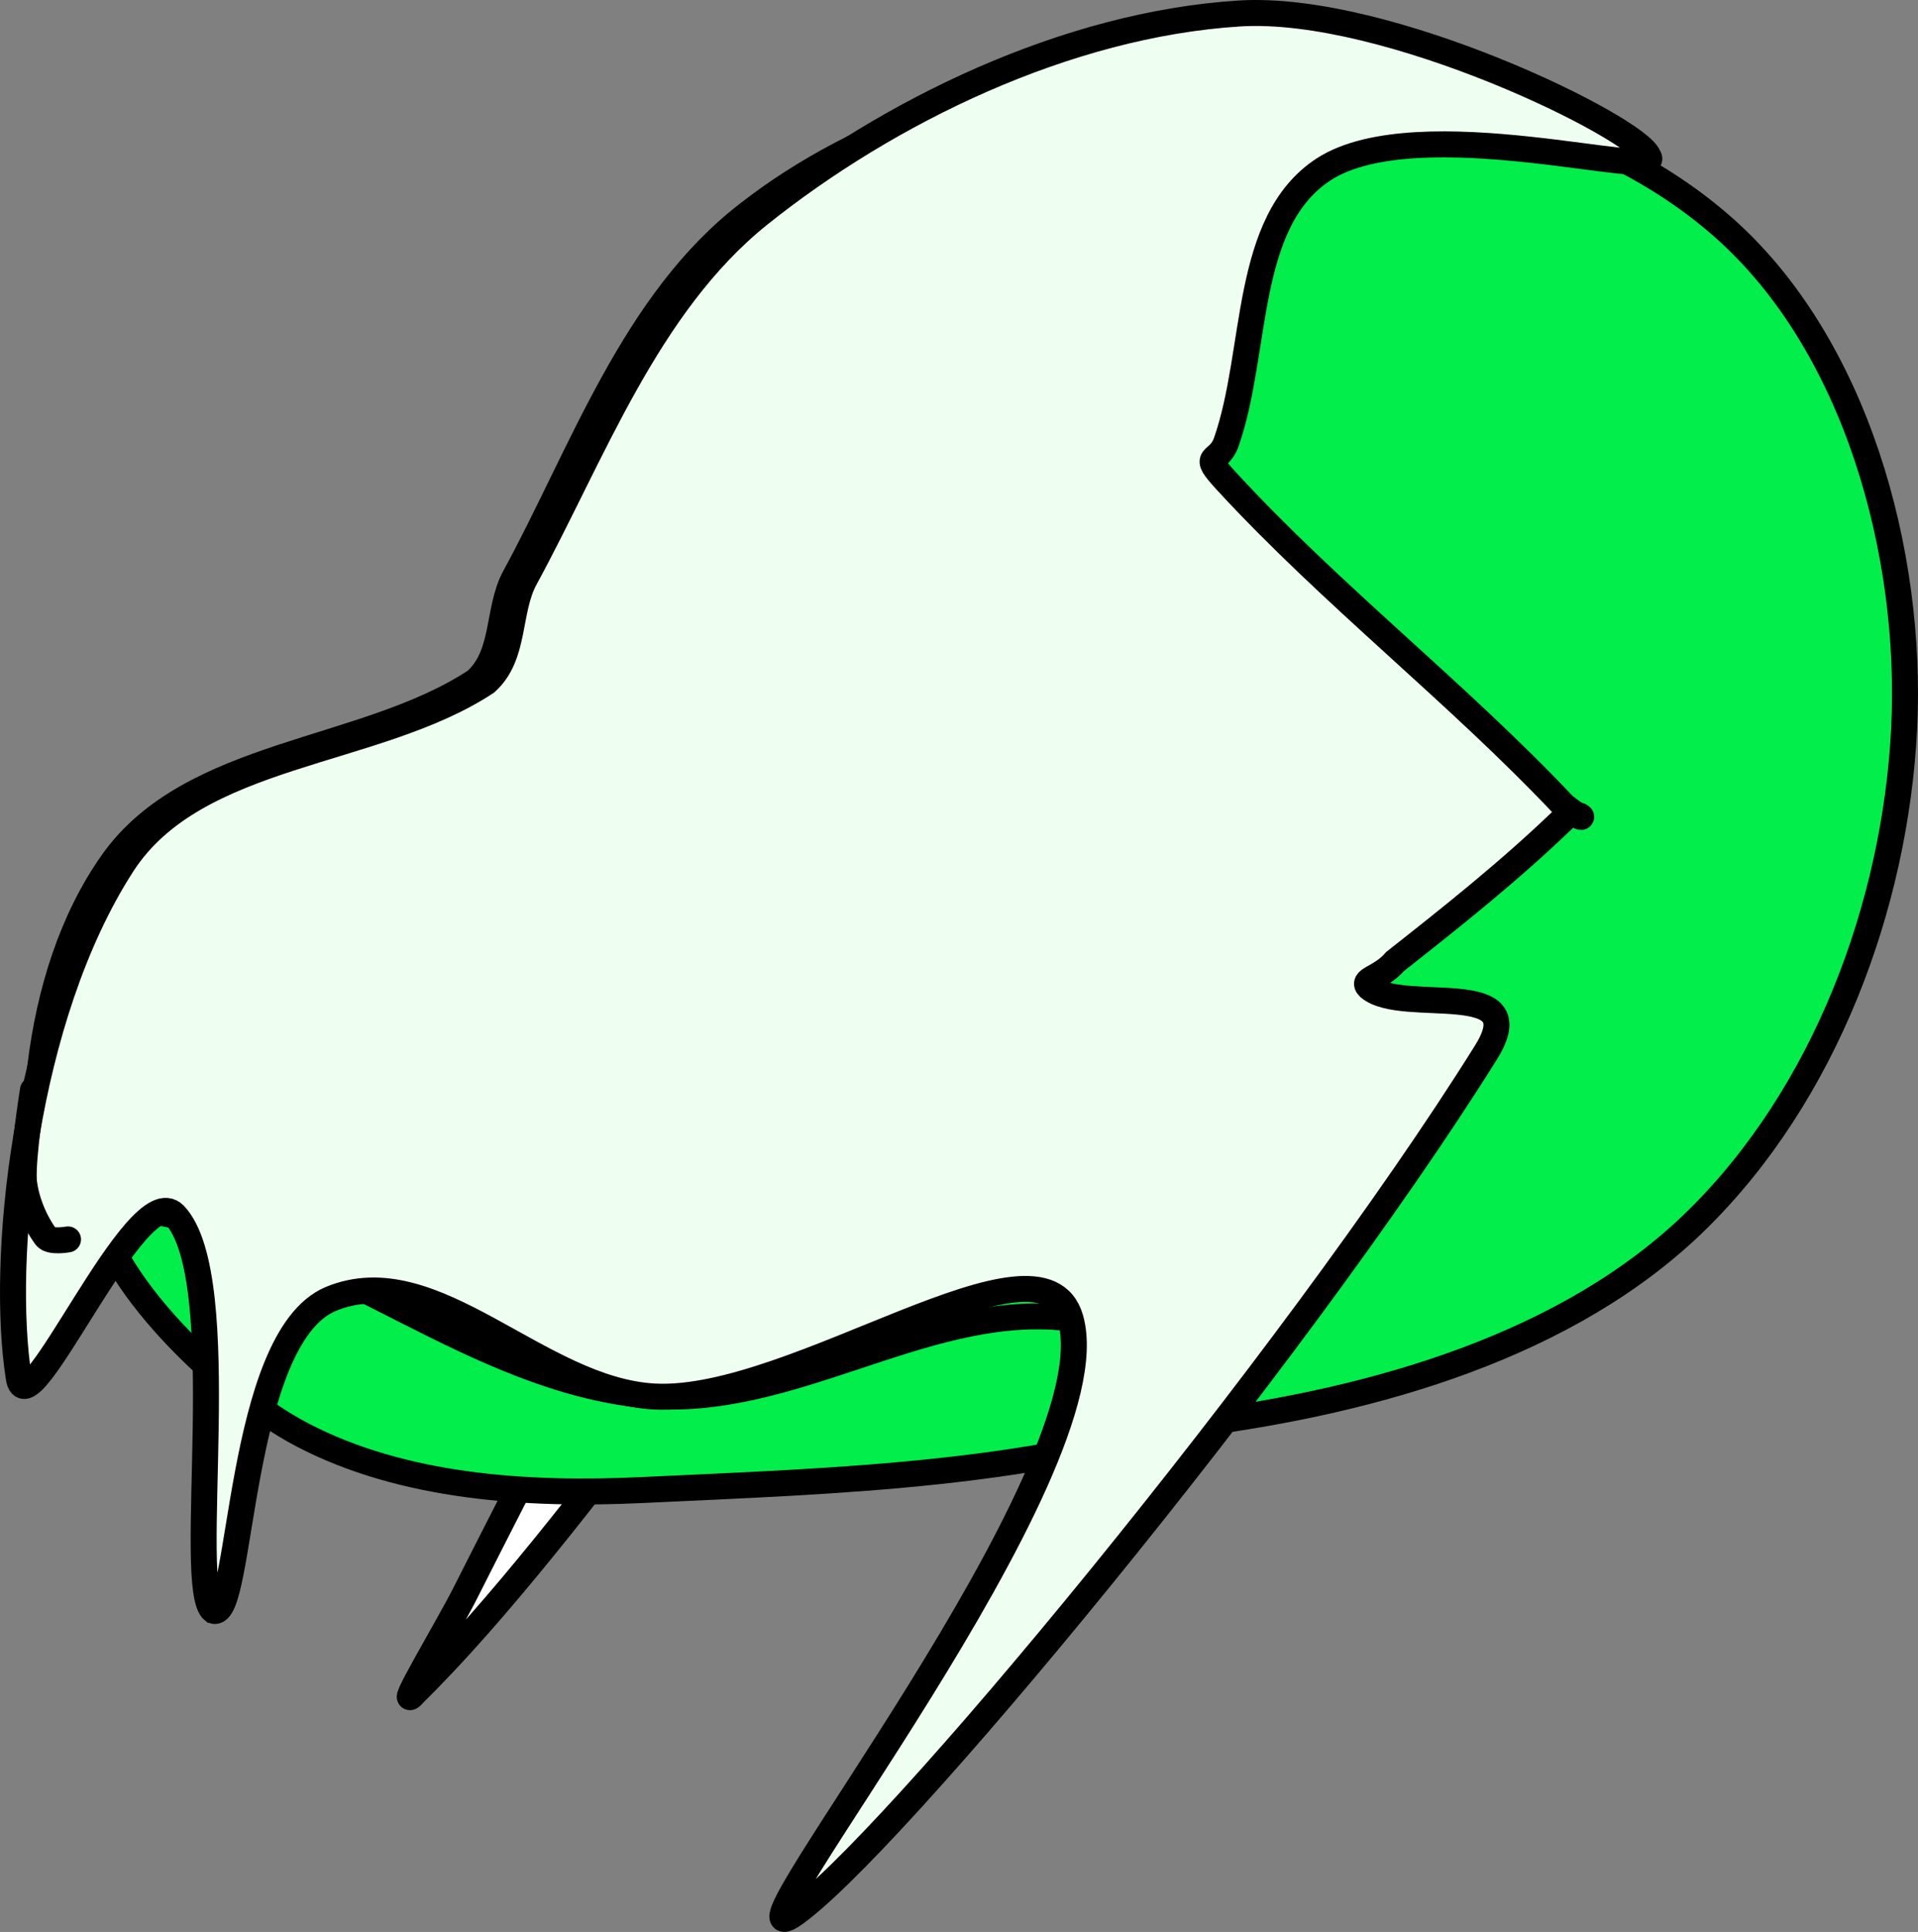 <svg xmlns="http://www.w3.org/2000/svg" xmlns:xlink="http://www.w3.org/1999/xlink" version="1.1" width="73.853" height="74.382" viewBox="0.781 0.481 73.853 74.382">
  <rect x="0.781" y="0.481" width="73.853" height="74.382" fill="#808080" stroke="none"/>
  <!-- Exported by Scratch - http://scratch.mit.edu/ -->
  <path id="ID0.3901695995591581" fill="#FFFFFF" stroke="#000000" stroke-width="1" stroke-linecap="round" d="M 27.039 45.943 C 27.746 44.676 27.048 46.01 27.376 46.049 C 28.094 46.244 28.936 46.486 29.428 47.068 C 29.91 47.668 30.194 48.284 29.878 48.693 C 29.183 50.685 27.819 52.172 26.605 53.777 C 23.564 57.793 19.914 62.546 16.732 65.675 C 15.953 66.579 18.008 63.176 18.683 61.843 C 21.382 56.505 24.212 51.012 27.039 45.943 Z "/>
  <path id="ID0.5588462282903492" fill="#01EE4B" stroke="#000000" stroke-width="1" stroke-linecap="round" d="M 25.5 43.35 C 29.904 43.303 35.229 44.162 38.578 45.475 C 41.927 46.787 42.178 48.931 44 50.6 C 45.317 51.81 49.909 53.809 48 54.75 C 41.027 57.29 33.08 57.491 25.5 57.85 C 21.092 58.057 16.314 57.758 12.422 55.725 C 9.006 53.934 4.276 49.146 4.5 46.25 C 4.674 44.184 10.59 45.605 13.8 45.1 C 17.586 44.639 21.321 43.407 25.5 43.35 Z "/>
  <path id="ID0.06452212668955326" fill="#01EE4B" stroke="#000000" stroke-width="1" stroke-linecap="round" d="M 46.1 3.2 C 53.212 3.376 61.484 4.275 67.1 9.2 C 72.252 13.718 74.441 21.779 74.1 28.55 C 73.752 35.373 71.047 42.618 66.114 47.46 C 61.181 52.303 53.715 54.404 46.85 55.3 C 44.571 55.595 43.914 51.136 41.6 51.2 C 36.226 50.738 31.133 54.745 25.6 54.2 C 19.048 53.55 13.718 48.469 7.1 47.2 C 5.404 46.875 2.93 51.442 2.6 49.7 C 1.681 44.705 1.996 38.109 5.1 33.7 C 8.135 29.385 14.821 29.518 19.1 26.7 C 20.243 25.67 19.919 23.954 20.6 22.7 C 23.191 17.945 25.181 12.091 29.6 8.7 C 33.936 5.313 40.158 3.202 46.1 3.2 Z "/>
  <path id="ID0.06452212668955326" fill="#EEFFF2" stroke="#000000" stroke-width="1" stroke-linecap="round" d="M 48.5 1 C 54.21 0.641 63.857 5.411 64.25 6.5 C 64.986 7.495 55.396 4.641 51.75 7 C 48.642 9.029 49.227 14.002 48 17.5 C 47.693 18.375 46.982 17.893 48 19 C 52.065 23.417 56.875 27.129 61 31.5 C 62.186 32.44 61.535 31.485 61 32 C 58.859 34.061 56.65 35.805 54.5 37.5 C 53.922 38.169 53.164 38.179 53.5 38.5 C 54.794 39.59 59.852 38.036 58 41 C 50.593 52.856 34.801 71.921 31.25 74.25 C 28.447 75.992 43.675 57.086 42 51.25 C 40.892 47.405 31.411 54.516 26 54.25 C 21.508 54.026 17.495 48.821 13.5 50.5 C 9.91 52.045 10.12 62.853 9 62.5 C 7.895 61.647 9.808 49.682 7.5 47.25 C 6.048 45.769 1.801 55.799 1.5 53.5 C 0.806 49.084 1.666 39.682 5.5 33.75 C 8.335 29.378 15.221 29.568 19.5 26.75 C 20.643 25.72 20.319 24.004 21 22.75 C 23.591 17.995 25.681 12.22 30 8.75 C 34.963 4.777 41.835 1.421 48.5 1 Z "/>
  <path id="ID0.19907213374972343" fill="none" stroke="#000000" stroke-width="1" stroke-linecap="round" d="M 2.05 42.45 C 2.05 42.45 1.637 45.02 1.7 45.95 C 1.781 46.717 2.125 47.523 2.55 48.1 C 2.72 48.327 3.4 48.2 3.4 48.2 "/>
</svg>